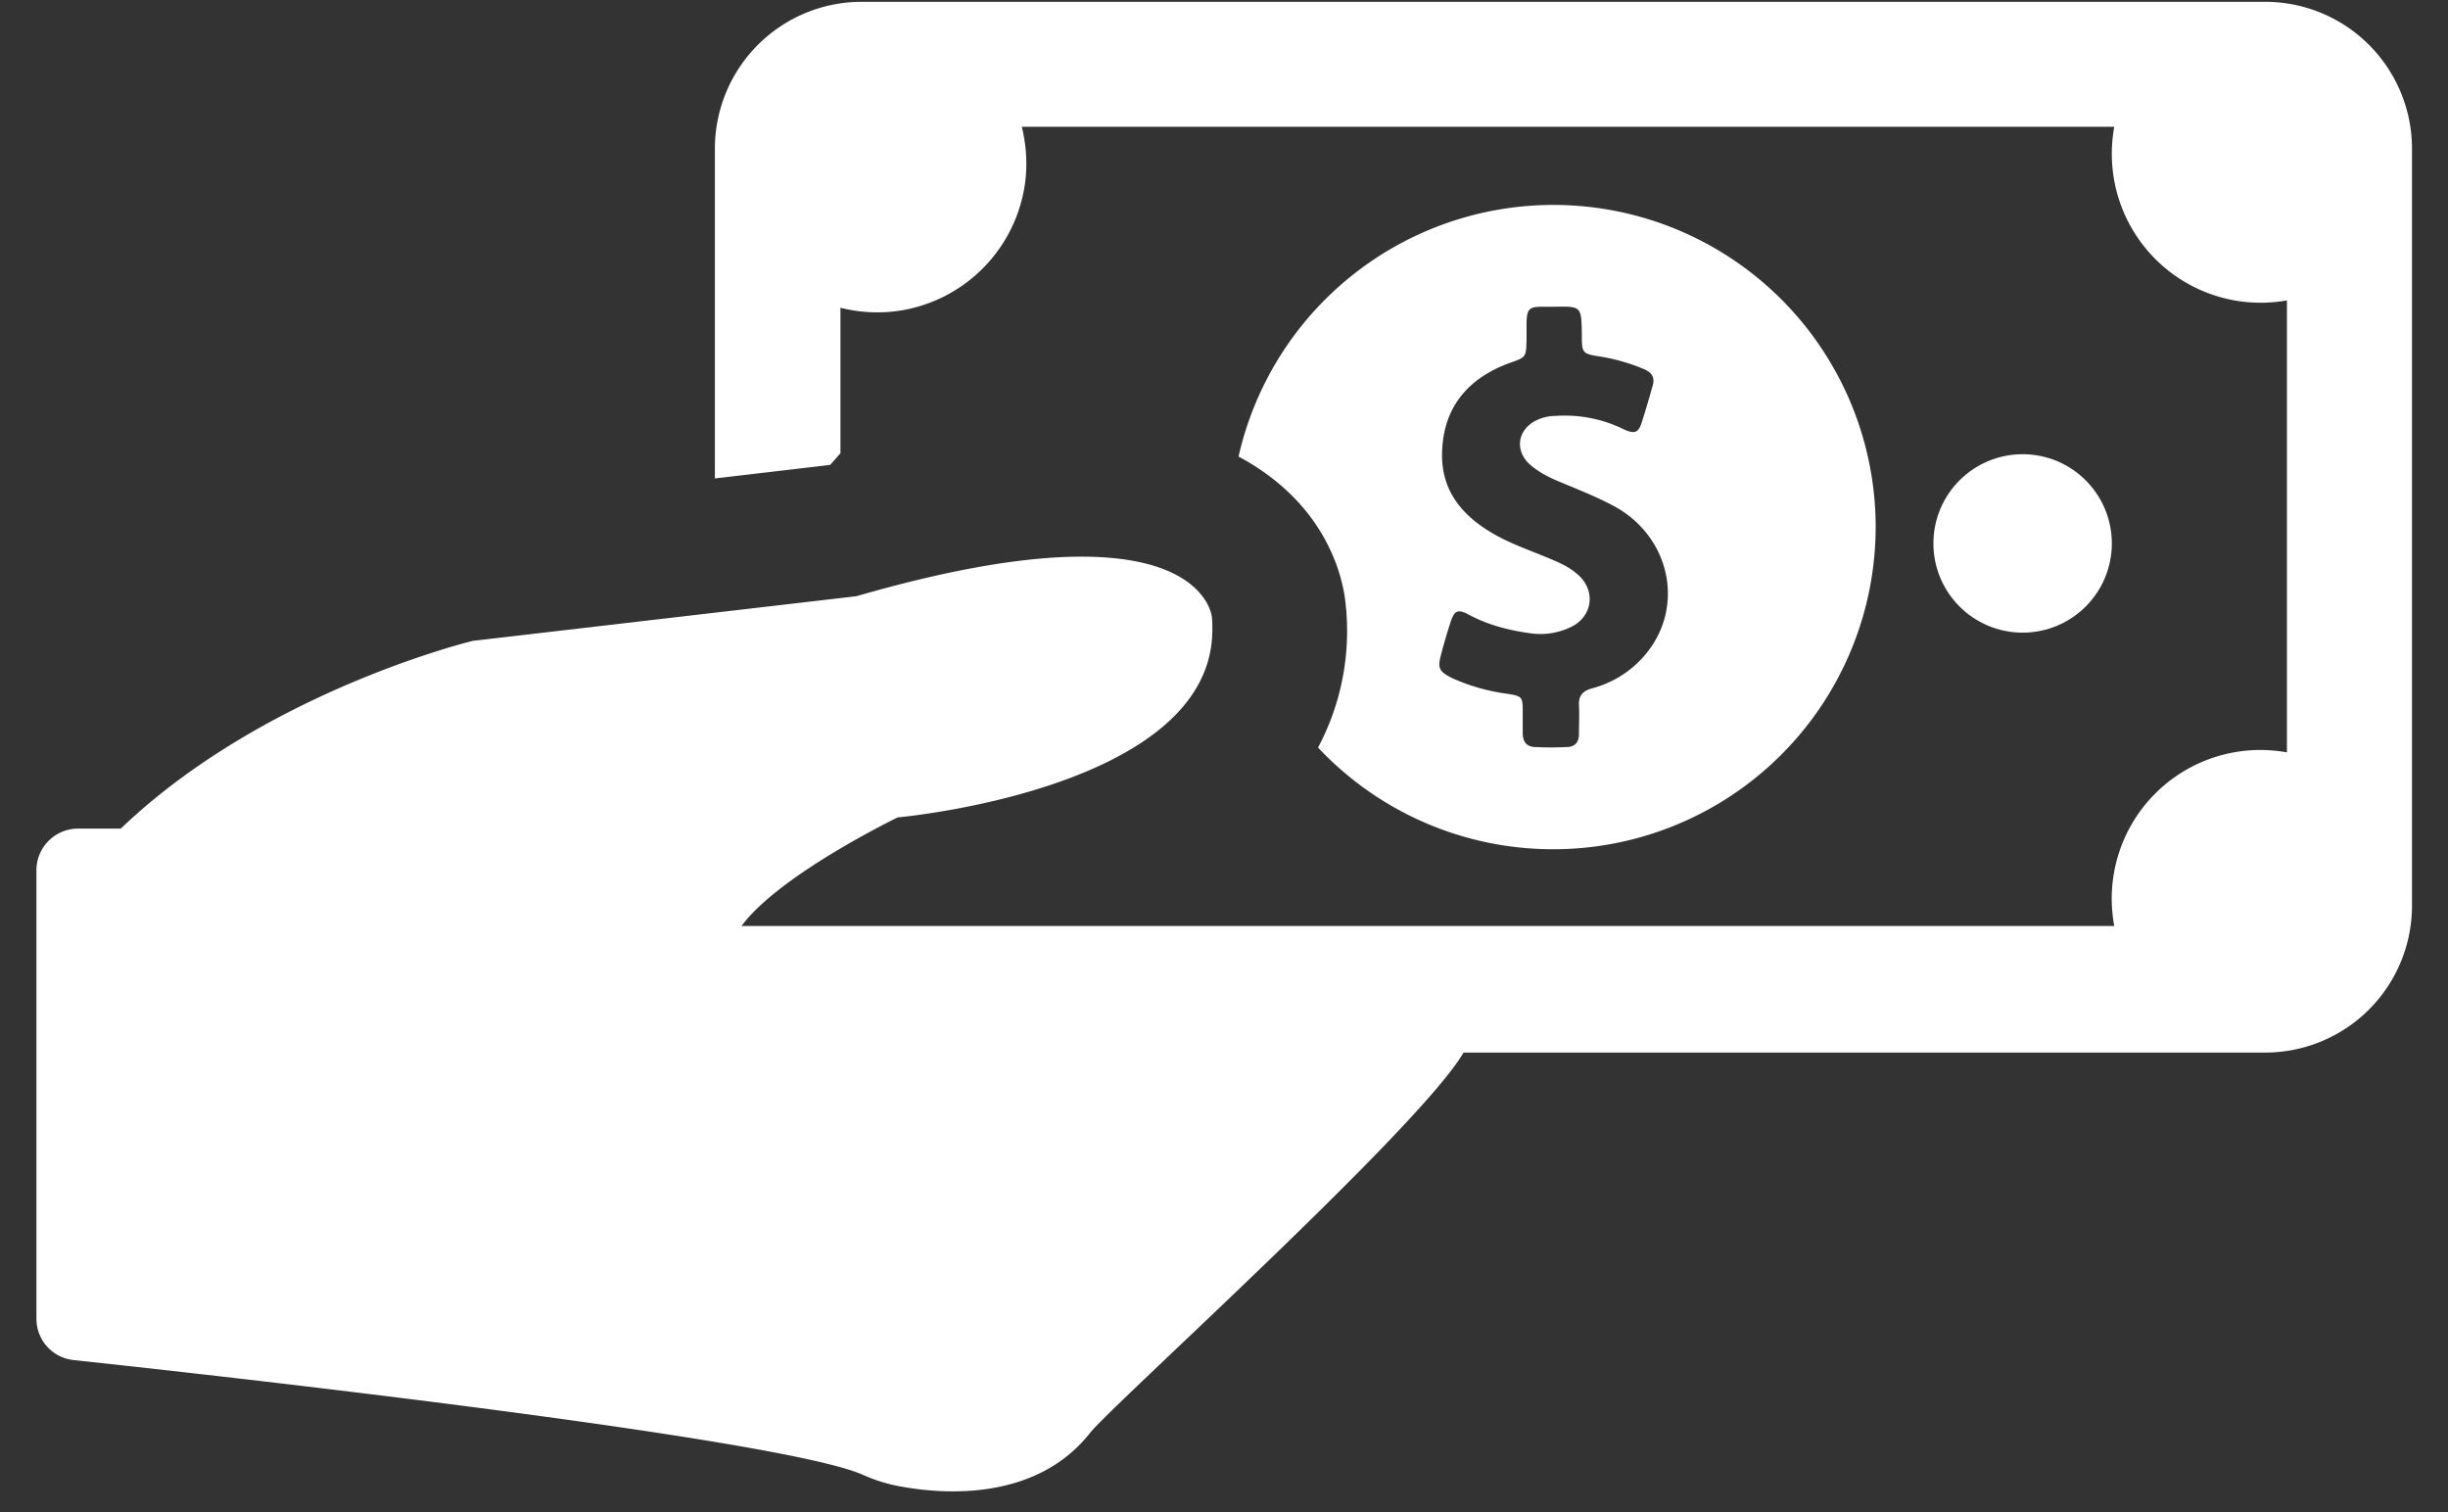 <svg xmlns="http://www.w3.org/2000/svg" width="34" height="21" viewBox="0 0 34 21">
    <rect x="0" y="0" width="34" height="21" fill="#333333" stroke="none"/>
    <g fill="#FFF" fill-rule="nonzero" transform="rotate(90 16.75 16.75)">
        <path d="M19.898 18.359c-.37-.29-4.236-4.58-5.28-5.186V2.041A2.04 2.04 0 0 0 12.578 0H2.065a2.04 2.04 0 0 0-2.04 2.04v19.49a2.04 2.04 0 0 0 2.04 2.041H6.644l-.188-1.602c-.06-.054-.101-.088-.162-.142h-2.02a2.08 2.08 0 0 0 .033-.869 2.08 2.08 0 0 0-1.656-1.677c-.31-.06-.613-.04-.89.027V4.135a2.068 2.068 0 0 0 2.411-2.398h6.277a2.064 2.064 0 0 0 2.411 2.398V23.201c-.713-.525-1.508-2.169-1.508-2.169s-.39-4.37-2.606-4.37c-.061 0-.115 0-.176.006 0 0-1.677.142-.29 4.937l.62 5.327s.694 2.89 2.607 4.89v.592c0 .317.256.58.579.58h6.23a.576.576 0 0 0 .572-.513c.222-2.074 1.084-9.785 1.59-10.957a2.21 2.21 0 0 0 .174-.58c.115-.66.155-1.871-.754-2.585z"/>
        <circle cx="7.547" cy="5.408" r="1.239"/>
        <path d="M2.846 11.927a4.484 4.484 0 0 0 3.495 4.371 3.17 3.17 0 0 1 .196-.323c.66-.963 1.555-1.138 1.858-1.165a3.446 3.446 0 0 1 1.987.384 4.48 4.48 0 0 0-3.064-7.745 4.475 4.475 0 0 0-4.472 4.478zm1.791-.397c.27 0 .276 0 .317-.27a2.66 2.66 0 0 1 .175-.599c.047-.108.121-.148.229-.114.168.047.33.094.498.148.155.047.175.1.108.249a1.852 1.852 0 0 0-.188.95.612.612 0 0 0 .053.249c.128.29.445.33.64.087.101-.121.169-.262.23-.41.107-.257.208-.512.336-.748.424-.768 1.387-.977 2.047-.431.236.195.398.451.478.747.034.128.101.189.236.182.135-.007.263 0 .397 0 .122 0 .182.06.182.175.007.142.007.283 0 .425 0 .128-.074.181-.195.181h-.29c-.215 0-.222.007-.255.216a2.73 2.73 0 0 1-.216.761c-.094.189-.141.209-.337.155a8.3 8.3 0 0 1-.437-.128c-.169-.054-.19-.101-.108-.256.141-.263.215-.546.256-.842a.973.973 0 0 0-.074-.552c-.142-.33-.526-.384-.755-.101-.08.094-.134.202-.182.316-.127.29-.222.593-.383.862-.263.445-.627.721-1.166.687-.606-.033-.99-.383-1.192-.936-.08-.229-.08-.229-.323-.235h-.242c-.182-.007-.216-.034-.216-.216v-.168c-.007-.377-.007-.377.377-.384z"/>
    </g>
</svg>

